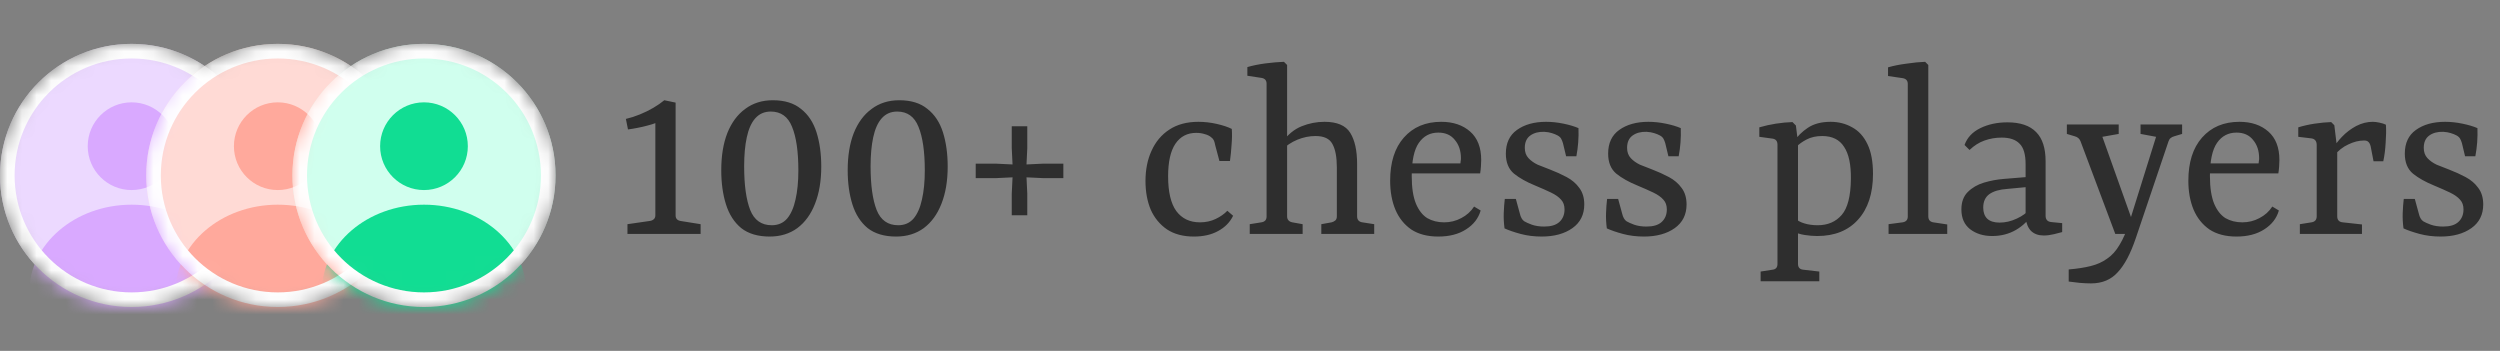 <svg width="171" height="24" viewBox="0 0 171 24" fill="none" xmlns="http://www.w3.org/2000/svg">
<rect x="0" y="0" width="171" height="24" fill="#808080" stroke="none"/>
<path d="M46.212 14.74C46.212 14.956 46.332 15.082 46.572 15.118L47.922 15.334V16H42.918V15.334L44.412 15.118C44.532 15.106 44.628 15.07 44.7 15.01C44.784 14.95 44.826 14.854 44.826 14.722V8.422C44.706 8.47 44.532 8.524 44.304 8.584C44.088 8.644 43.854 8.698 43.602 8.746C43.362 8.794 43.146 8.83 42.954 8.854L42.81 8.134C43.122 8.062 43.44 7.96 43.764 7.828C44.088 7.696 44.394 7.546 44.682 7.378C44.97 7.21 45.222 7.036 45.438 6.856L46.212 7.018V14.74ZM52.718 7.63C53.414 7.63 53.9 7.978 54.176 8.674C54.464 9.37 54.608 10.366 54.608 11.662C54.608 12.43 54.542 13.096 54.41 13.66C54.29 14.212 54.098 14.644 53.834 14.956C53.57 15.256 53.222 15.406 52.79 15.406C52.082 15.406 51.59 15.058 51.314 14.362C51.038 13.654 50.9 12.658 50.9 11.374C50.9 10.606 50.96 9.946 51.08 9.394C51.2 8.83 51.392 8.398 51.656 8.098C51.932 7.786 52.286 7.63 52.718 7.63ZM52.646 16.18C53.378 16.18 54.008 15.988 54.536 15.604C55.064 15.208 55.466 14.656 55.742 13.948C56.03 13.228 56.174 12.376 56.174 11.392C56.174 10.516 56.066 9.736 55.85 9.052C55.634 8.368 55.28 7.834 54.788 7.45C54.308 7.054 53.666 6.856 52.862 6.856C52.13 6.856 51.5 7.054 50.972 7.45C50.444 7.834 50.036 8.386 49.748 9.106C49.472 9.814 49.334 10.66 49.334 11.644C49.334 12.52 49.442 13.3 49.658 13.984C49.874 14.668 50.222 15.208 50.702 15.604C51.194 15.988 51.842 16.18 52.646 16.18ZM61.366 7.63C62.062 7.63 62.548 7.978 62.824 8.674C63.112 9.37 63.256 10.366 63.256 11.662C63.256 12.43 63.19 13.096 63.058 13.66C62.938 14.212 62.746 14.644 62.482 14.956C62.218 15.256 61.87 15.406 61.438 15.406C60.73 15.406 60.238 15.058 59.962 14.362C59.686 13.654 59.548 12.658 59.548 11.374C59.548 10.606 59.608 9.946 59.728 9.394C59.848 8.83 60.04 8.398 60.304 8.098C60.58 7.786 60.934 7.63 61.366 7.63ZM61.294 16.18C62.026 16.18 62.656 15.988 63.184 15.604C63.712 15.208 64.114 14.656 64.39 13.948C64.678 13.228 64.822 12.376 64.822 11.392C64.822 10.516 64.714 9.736 64.498 9.052C64.282 8.368 63.928 7.834 63.436 7.45C62.956 7.054 62.314 6.856 61.51 6.856C60.778 6.856 60.148 7.054 59.62 7.45C59.092 7.834 58.684 8.386 58.396 9.106C58.12 9.814 57.982 10.66 57.982 11.644C57.982 12.52 58.09 13.3 58.306 13.984C58.522 14.668 58.87 15.208 59.35 15.604C59.842 15.988 60.49 16.18 61.294 16.18ZM69.204 14.722V13.246L69.258 12.13L68.124 12.184H66.739V11.194H68.124L69.258 11.248L69.204 10.132V8.638H70.266V10.132L70.213 11.248L71.347 11.194H72.733V12.184H71.347L70.213 12.13L70.266 13.246V14.722H69.204ZM78.351 12.382C78.351 11.602 78.489 10.912 78.765 10.312C79.041 9.7 79.443 9.22 79.971 8.872C80.511 8.512 81.177 8.332 81.969 8.332C82.389 8.332 82.809 8.38 83.229 8.476C83.649 8.572 83.991 8.686 84.255 8.818C84.279 9.166 84.273 9.538 84.237 9.934C84.213 10.318 84.177 10.678 84.129 11.014H83.409L83.121 9.934C83.097 9.802 83.067 9.694 83.031 9.61C82.995 9.526 82.935 9.454 82.851 9.394C82.743 9.298 82.599 9.226 82.419 9.178C82.239 9.118 82.041 9.088 81.825 9.088C81.213 9.088 80.739 9.334 80.403 9.826C80.067 10.318 79.899 11.062 79.899 12.058C79.899 13.126 80.085 13.918 80.457 14.434C80.841 14.95 81.381 15.208 82.077 15.208C82.473 15.208 82.833 15.13 83.157 14.974C83.481 14.818 83.745 14.632 83.949 14.416L84.345 14.758C84.129 15.202 83.787 15.55 83.319 15.802C82.863 16.054 82.311 16.18 81.663 16.18C80.931 16.18 80.319 16.018 79.827 15.694C79.335 15.358 78.963 14.908 78.711 14.344C78.471 13.768 78.351 13.114 78.351 12.382ZM85.482 16V15.334L86.274 15.208C86.514 15.172 86.634 15.04 86.634 14.812V5.722C86.634 5.494 86.514 5.362 86.274 5.326L85.32 5.182V4.588C85.692 4.48 86.106 4.396 86.562 4.336C87.03 4.276 87.45 4.24 87.822 4.228L88.038 4.444V14.794C88.038 15.022 88.158 15.16 88.398 15.208L89.1 15.334V16H85.482ZM90.378 16V15.334L91.08 15.208C91.176 15.184 91.26 15.142 91.332 15.082C91.404 15.022 91.44 14.926 91.44 14.794V11.464C91.44 10.744 91.338 10.204 91.134 9.844C90.942 9.484 90.558 9.304 89.982 9.304C89.562 9.304 89.148 9.388 88.74 9.556C88.332 9.724 87.966 9.97 87.642 10.294L87.696 9.736C88.08 9.208 88.524 8.842 89.028 8.638C89.532 8.434 90.054 8.332 90.594 8.332C91.458 8.332 92.046 8.584 92.358 9.088C92.67 9.592 92.826 10.3 92.826 11.212V14.794C92.826 15.034 92.946 15.172 93.186 15.208L93.996 15.334V16H90.378ZM95.086 12.364C95.086 11.104 95.398 10.12 96.022 9.412C96.658 8.692 97.51 8.332 98.578 8.332C99.394 8.332 100.054 8.554 100.558 8.998C101.062 9.442 101.314 10.09 101.314 10.942C101.314 11.062 101.308 11.212 101.296 11.392C101.284 11.56 101.266 11.716 101.242 11.86H96.112V11.176H99.892C99.904 11.116 99.91 11.062 99.91 11.014C99.922 10.966 99.928 10.906 99.928 10.834C99.928 10.318 99.79 9.898 99.514 9.574C99.25 9.238 98.872 9.07 98.38 9.07C97.816 9.07 97.372 9.304 97.048 9.772C96.724 10.24 96.562 10.996 96.562 12.04C96.562 12.832 96.658 13.462 96.85 13.93C97.042 14.386 97.3 14.716 97.624 14.92C97.96 15.112 98.344 15.208 98.776 15.208C99.196 15.208 99.586 15.112 99.946 14.92C100.318 14.728 100.612 14.464 100.828 14.128L101.278 14.398C101.122 14.938 100.786 15.37 100.27 15.694C99.766 16.018 99.136 16.18 98.38 16.18C97.636 16.18 97.018 16.018 96.526 15.694C96.046 15.358 95.686 14.908 95.446 14.344C95.206 13.768 95.086 13.108 95.086 12.364ZM102.91 15.622C102.862 15.262 102.844 14.914 102.856 14.578C102.868 14.23 102.892 13.906 102.928 13.606H103.684L103.954 14.596C104.014 14.86 104.116 15.04 104.26 15.136C104.38 15.208 104.554 15.286 104.782 15.37C105.022 15.454 105.304 15.496 105.628 15.496C106.084 15.496 106.426 15.394 106.654 15.19C106.894 14.974 107.014 14.686 107.014 14.326C107.014 14.05 106.936 13.828 106.78 13.66C106.624 13.48 106.396 13.318 106.096 13.174C105.796 13.03 105.43 12.868 104.998 12.688C104.41 12.448 103.93 12.178 103.558 11.878C103.186 11.566 103 11.11 103 10.51C103 9.79 103.252 9.25 103.756 8.89C104.272 8.518 104.938 8.332 105.754 8.332C106.138 8.332 106.534 8.374 106.942 8.458C107.35 8.542 107.692 8.644 107.968 8.764C107.98 9.088 107.974 9.412 107.95 9.736C107.926 10.06 107.884 10.378 107.824 10.69H107.122L106.906 9.79C106.87 9.67 106.828 9.568 106.78 9.484C106.732 9.4 106.654 9.328 106.546 9.268C106.438 9.208 106.306 9.154 106.15 9.106C106.006 9.058 105.832 9.028 105.628 9.016C105.244 9.004 104.926 9.088 104.674 9.268C104.422 9.448 104.296 9.73 104.296 10.114C104.296 10.402 104.38 10.636 104.548 10.816C104.716 10.996 104.926 11.146 105.178 11.266C105.442 11.374 105.718 11.482 106.006 11.59C106.414 11.746 106.798 11.92 107.158 12.112C107.518 12.304 107.806 12.55 108.022 12.85C108.25 13.15 108.364 13.528 108.364 13.984C108.364 14.68 108.094 15.22 107.554 15.604C107.014 15.988 106.312 16.18 105.448 16.18C104.932 16.18 104.452 16.12 104.008 16C103.564 15.88 103.198 15.754 102.91 15.622ZM109.907 15.622C109.859 15.262 109.841 14.914 109.853 14.578C109.865 14.23 109.889 13.906 109.925 13.606H110.681L110.951 14.596C111.011 14.86 111.113 15.04 111.257 15.136C111.377 15.208 111.551 15.286 111.779 15.37C112.019 15.454 112.301 15.496 112.625 15.496C113.081 15.496 113.423 15.394 113.651 15.19C113.891 14.974 114.011 14.686 114.011 14.326C114.011 14.05 113.933 13.828 113.777 13.66C113.621 13.48 113.393 13.318 113.093 13.174C112.793 13.03 112.427 12.868 111.995 12.688C111.407 12.448 110.927 12.178 110.555 11.878C110.183 11.566 109.997 11.11 109.997 10.51C109.997 9.79 110.249 9.25 110.753 8.89C111.269 8.518 111.935 8.332 112.751 8.332C113.135 8.332 113.531 8.374 113.939 8.458C114.347 8.542 114.689 8.644 114.965 8.764C114.977 9.088 114.971 9.412 114.947 9.736C114.923 10.06 114.881 10.378 114.821 10.69H114.119L113.903 9.79C113.867 9.67 113.825 9.568 113.777 9.484C113.729 9.4 113.651 9.328 113.543 9.268C113.435 9.208 113.303 9.154 113.147 9.106C113.003 9.058 112.829 9.028 112.625 9.016C112.241 9.004 111.923 9.088 111.671 9.268C111.419 9.448 111.293 9.73 111.293 10.114C111.293 10.402 111.377 10.636 111.545 10.816C111.713 10.996 111.923 11.146 112.175 11.266C112.439 11.374 112.715 11.482 113.003 11.59C113.411 11.746 113.795 11.92 114.155 12.112C114.515 12.304 114.803 12.55 115.019 12.85C115.247 13.15 115.361 13.528 115.361 13.984C115.361 14.68 115.091 15.22 114.551 15.604C114.011 15.988 113.309 16.18 112.445 16.18C111.929 16.18 111.449 16.12 111.005 16C110.561 15.88 110.195 15.754 109.907 15.622ZM120.427 19.24V18.574L121.237 18.448C121.465 18.424 121.579 18.292 121.579 18.052V9.898C121.579 9.658 121.471 9.52 121.255 9.484L120.337 9.358V8.71C120.709 8.602 121.087 8.518 121.471 8.458C121.855 8.398 122.233 8.362 122.605 8.35L122.839 8.584L122.983 9.736V18.052C122.983 18.292 123.103 18.424 123.343 18.448L124.441 18.574V19.24H120.427ZM124.297 16.144C124.033 16.144 123.745 16.12 123.433 16.072C123.133 16.024 122.869 15.94 122.641 15.82L122.803 14.938C122.935 15.082 123.139 15.196 123.415 15.28C123.691 15.364 123.997 15.406 124.333 15.406C125.017 15.406 125.563 15.172 125.971 14.704C126.379 14.236 126.589 13.414 126.601 12.238C126.613 11.254 126.457 10.522 126.133 10.042C125.821 9.55 125.323 9.304 124.639 9.304C124.231 9.304 123.877 9.382 123.577 9.538C123.277 9.694 123.043 9.862 122.875 10.042L122.695 9.7C122.935 9.328 123.253 9.01 123.649 8.746C124.057 8.47 124.579 8.332 125.215 8.332C125.755 8.332 126.247 8.458 126.691 8.71C127.135 8.95 127.483 9.334 127.735 9.862C127.987 10.378 128.113 11.056 128.113 11.896C128.113 13.228 127.771 14.272 127.087 15.028C126.415 15.772 125.485 16.144 124.297 16.144ZM131.896 14.794C131.896 15.034 132.01 15.172 132.238 15.208L133.192 15.352V16H129.178V15.334L130.132 15.208C130.372 15.172 130.492 15.04 130.492 14.812V5.74C130.492 5.512 130.372 5.38 130.132 5.344L129.142 5.2V4.606C129.514 4.498 129.934 4.414 130.402 4.354C130.882 4.282 131.308 4.24 131.68 4.228L131.896 4.444V14.794ZM136.265 16.144C135.665 16.144 135.161 15.988 134.753 15.676C134.357 15.364 134.159 14.914 134.159 14.326C134.159 13.822 134.303 13.426 134.591 13.138C134.891 12.838 135.263 12.622 135.707 12.49C136.151 12.358 136.601 12.274 137.057 12.238L138.821 12.094V12.778L137.291 12.922C136.763 12.958 136.355 13.078 136.067 13.282C135.791 13.486 135.653 13.792 135.653 14.2C135.653 14.524 135.743 14.776 135.923 14.956C136.115 15.136 136.397 15.226 136.769 15.226C137.165 15.226 137.555 15.136 137.939 14.956C138.335 14.776 138.635 14.554 138.839 14.29L139.001 14.632C138.749 15.076 138.377 15.442 137.885 15.73C137.405 16.006 136.865 16.144 136.265 16.144ZM134.375 9.916C134.555 9.412 134.915 9.028 135.455 8.764C135.995 8.5 136.613 8.368 137.309 8.368C138.185 8.368 138.839 8.59 139.271 9.034C139.703 9.466 139.919 10.132 139.919 11.032V14.758C139.919 15.022 140.051 15.166 140.315 15.19L141.053 15.262V15.874C140.933 15.91 140.747 15.958 140.495 16.018C140.243 16.078 140.009 16.108 139.793 16.108C139.433 16.108 139.145 16.006 138.929 15.802C138.725 15.598 138.599 15.298 138.551 14.902V11.23C138.551 10.558 138.413 10.09 138.137 9.826C137.873 9.55 137.465 9.412 136.913 9.412C136.505 9.412 136.115 9.478 135.743 9.61C135.371 9.742 135.029 9.958 134.717 10.258L134.375 9.916ZM141.499 18.43C142.075 18.382 142.579 18.304 143.011 18.196C143.443 18.088 143.815 17.92 144.127 17.692C144.451 17.476 144.733 17.164 144.973 16.756C145.225 16.348 145.453 15.82 145.657 15.172L147.475 9.358L146.413 9.16V8.512H149.257V9.16L148.717 9.322C148.621 9.346 148.537 9.388 148.465 9.448C148.405 9.496 148.357 9.574 148.321 9.682L146.089 16.288C145.729 17.356 145.315 18.136 144.847 18.628C144.391 19.132 143.785 19.384 143.029 19.384C142.777 19.384 142.519 19.372 142.255 19.348C142.003 19.324 141.751 19.294 141.499 19.258V18.43ZM145.783 16H144.685L142.309 9.664C142.237 9.484 142.105 9.37 141.913 9.322L141.373 9.16V8.512H144.919V9.16L143.803 9.358L146.017 15.568L145.783 16ZM149.683 12.364C149.683 11.104 149.995 10.12 150.619 9.412C151.255 8.692 152.107 8.332 153.175 8.332C153.991 8.332 154.651 8.554 155.155 8.998C155.659 9.442 155.911 10.09 155.911 10.942C155.911 11.062 155.905 11.212 155.893 11.392C155.881 11.56 155.863 11.716 155.839 11.86H150.709V11.176H154.489C154.501 11.116 154.507 11.062 154.507 11.014C154.519 10.966 154.525 10.906 154.525 10.834C154.525 10.318 154.387 9.898 154.111 9.574C153.847 9.238 153.469 9.07 152.977 9.07C152.413 9.07 151.969 9.304 151.645 9.772C151.321 10.24 151.159 10.996 151.159 12.04C151.159 12.832 151.255 13.462 151.447 13.93C151.639 14.386 151.897 14.716 152.221 14.92C152.557 15.112 152.941 15.208 153.373 15.208C153.793 15.208 154.183 15.112 154.543 14.92C154.915 14.728 155.209 14.464 155.425 14.128L155.875 14.398C155.719 14.938 155.383 15.37 154.867 15.694C154.363 16.018 153.733 16.18 152.977 16.18C152.233 16.18 151.615 16.018 151.123 15.694C150.643 15.358 150.283 14.908 150.043 14.344C149.803 13.768 149.683 13.108 149.683 12.364ZM159.542 10.222C159.698 9.934 159.914 9.646 160.19 9.358C160.478 9.058 160.802 8.812 161.162 8.62C161.534 8.428 161.912 8.332 162.296 8.332C162.428 8.332 162.578 8.35 162.746 8.386C162.926 8.422 163.076 8.47 163.196 8.53C163.22 8.89 163.214 9.304 163.178 9.772C163.154 10.228 163.1 10.648 163.016 11.032H162.35L162.152 10.006C162.116 9.862 162.062 9.76 161.99 9.7C161.93 9.64 161.834 9.61 161.702 9.61C161.354 9.61 160.994 9.7 160.622 9.88C160.25 10.048 159.914 10.318 159.614 10.69L159.542 10.222ZM159.866 10.204V14.794C159.866 15.046 159.992 15.184 160.244 15.208L161.558 15.352V16H157.31V15.334L158.102 15.208C158.342 15.172 158.462 15.034 158.462 14.794V9.916C158.462 9.652 158.342 9.502 158.102 9.466L157.202 9.358V8.71C157.55 8.602 157.922 8.518 158.318 8.458C158.726 8.398 159.104 8.362 159.452 8.35L159.668 8.566L159.866 10.204ZM164.399 15.622C164.351 15.262 164.333 14.914 164.345 14.578C164.357 14.23 164.381 13.906 164.417 13.606H165.173L165.443 14.596C165.503 14.86 165.605 15.04 165.749 15.136C165.869 15.208 166.043 15.286 166.271 15.37C166.511 15.454 166.793 15.496 167.117 15.496C167.573 15.496 167.915 15.394 168.143 15.19C168.383 14.974 168.503 14.686 168.503 14.326C168.503 14.05 168.425 13.828 168.269 13.66C168.113 13.48 167.885 13.318 167.585 13.174C167.285 13.03 166.919 12.868 166.487 12.688C165.899 12.448 165.419 12.178 165.047 11.878C164.675 11.566 164.489 11.11 164.489 10.51C164.489 9.79 164.741 9.25 165.245 8.89C165.761 8.518 166.427 8.332 167.243 8.332C167.627 8.332 168.023 8.374 168.431 8.458C168.839 8.542 169.181 8.644 169.457 8.764C169.469 9.088 169.463 9.412 169.439 9.736C169.415 10.06 169.373 10.378 169.313 10.69H168.611L168.395 9.79C168.359 9.67 168.317 9.568 168.269 9.484C168.221 9.4 168.143 9.328 168.035 9.268C167.927 9.208 167.795 9.154 167.639 9.106C167.495 9.058 167.321 9.028 167.117 9.016C166.733 9.004 166.415 9.088 166.163 9.268C165.911 9.448 165.785 9.73 165.785 10.114C165.785 10.402 165.869 10.636 166.037 10.816C166.205 10.996 166.415 11.146 166.667 11.266C166.931 11.374 167.207 11.482 167.495 11.59C167.903 11.746 168.287 11.92 168.647 12.112C169.007 12.304 169.295 12.55 169.511 12.85C169.739 13.15 169.853 13.528 169.853 13.984C169.853 14.68 169.583 15.22 169.043 15.604C168.503 15.988 167.801 16.18 166.937 16.18C166.421 16.18 165.941 16.12 165.497 16C165.053 15.88 164.687 15.754 164.399 15.622Z" fill="#2E2E2E"/>
<mask id="mask0_220_2222" style="mask-type:alpha" maskUnits="userSpaceOnUse" x="0" y="3" width="18" height="18">
<circle cx="9" cy="12" r="8.5" fill="#ECD9FF" stroke="white"/>
</mask>
<g mask="url(#mask0_220_2222)">
<circle cx="9" cy="12" r="9" fill="#ECD9FF"/>
<circle cx="9" cy="10" r="3" fill="#D9A9FF"/>
<ellipse cx="9" cy="20" rx="7" ry="6" fill="#D9A9FF"/>
<circle cx="9" cy="12" r="8.5" stroke="white"/>
</g>
<mask id="mask1_220_2222" style="mask-type:alpha" maskUnits="userSpaceOnUse" x="10" y="3" width="18" height="18">
<circle cx="19" cy="12" r="8.5" fill="#ECD9FF" stroke="white"/>
</mask>
<g mask="url(#mask1_220_2222)">
<circle cx="19" cy="12" r="9" fill="#FFDAD5"/>
<circle cx="19" cy="10" r="3" fill="#FFA99C"/>
<ellipse cx="19" cy="20" rx="7" ry="6" fill="#FFA99C"/>
<circle cx="19" cy="12" r="8.5" stroke="white"/>
</g>
<mask id="mask2_220_2222" style="mask-type:alpha" maskUnits="userSpaceOnUse" x="20" y="3" width="18" height="18">
<circle cx="29" cy="12" r="8.5" fill="#ECD9FF" stroke="white"/>
</mask>
<g mask="url(#mask2_220_2222)">
<circle cx="29" cy="12" r="9" fill="#D0FFEE"/>
<circle cx="29" cy="10" r="3" fill="#11DD93"/>
<ellipse cx="29" cy="20" rx="7" ry="6" fill="#11DD93"/>
<circle cx="29" cy="12" r="8.5" stroke="white"/>
</g>
</svg>

